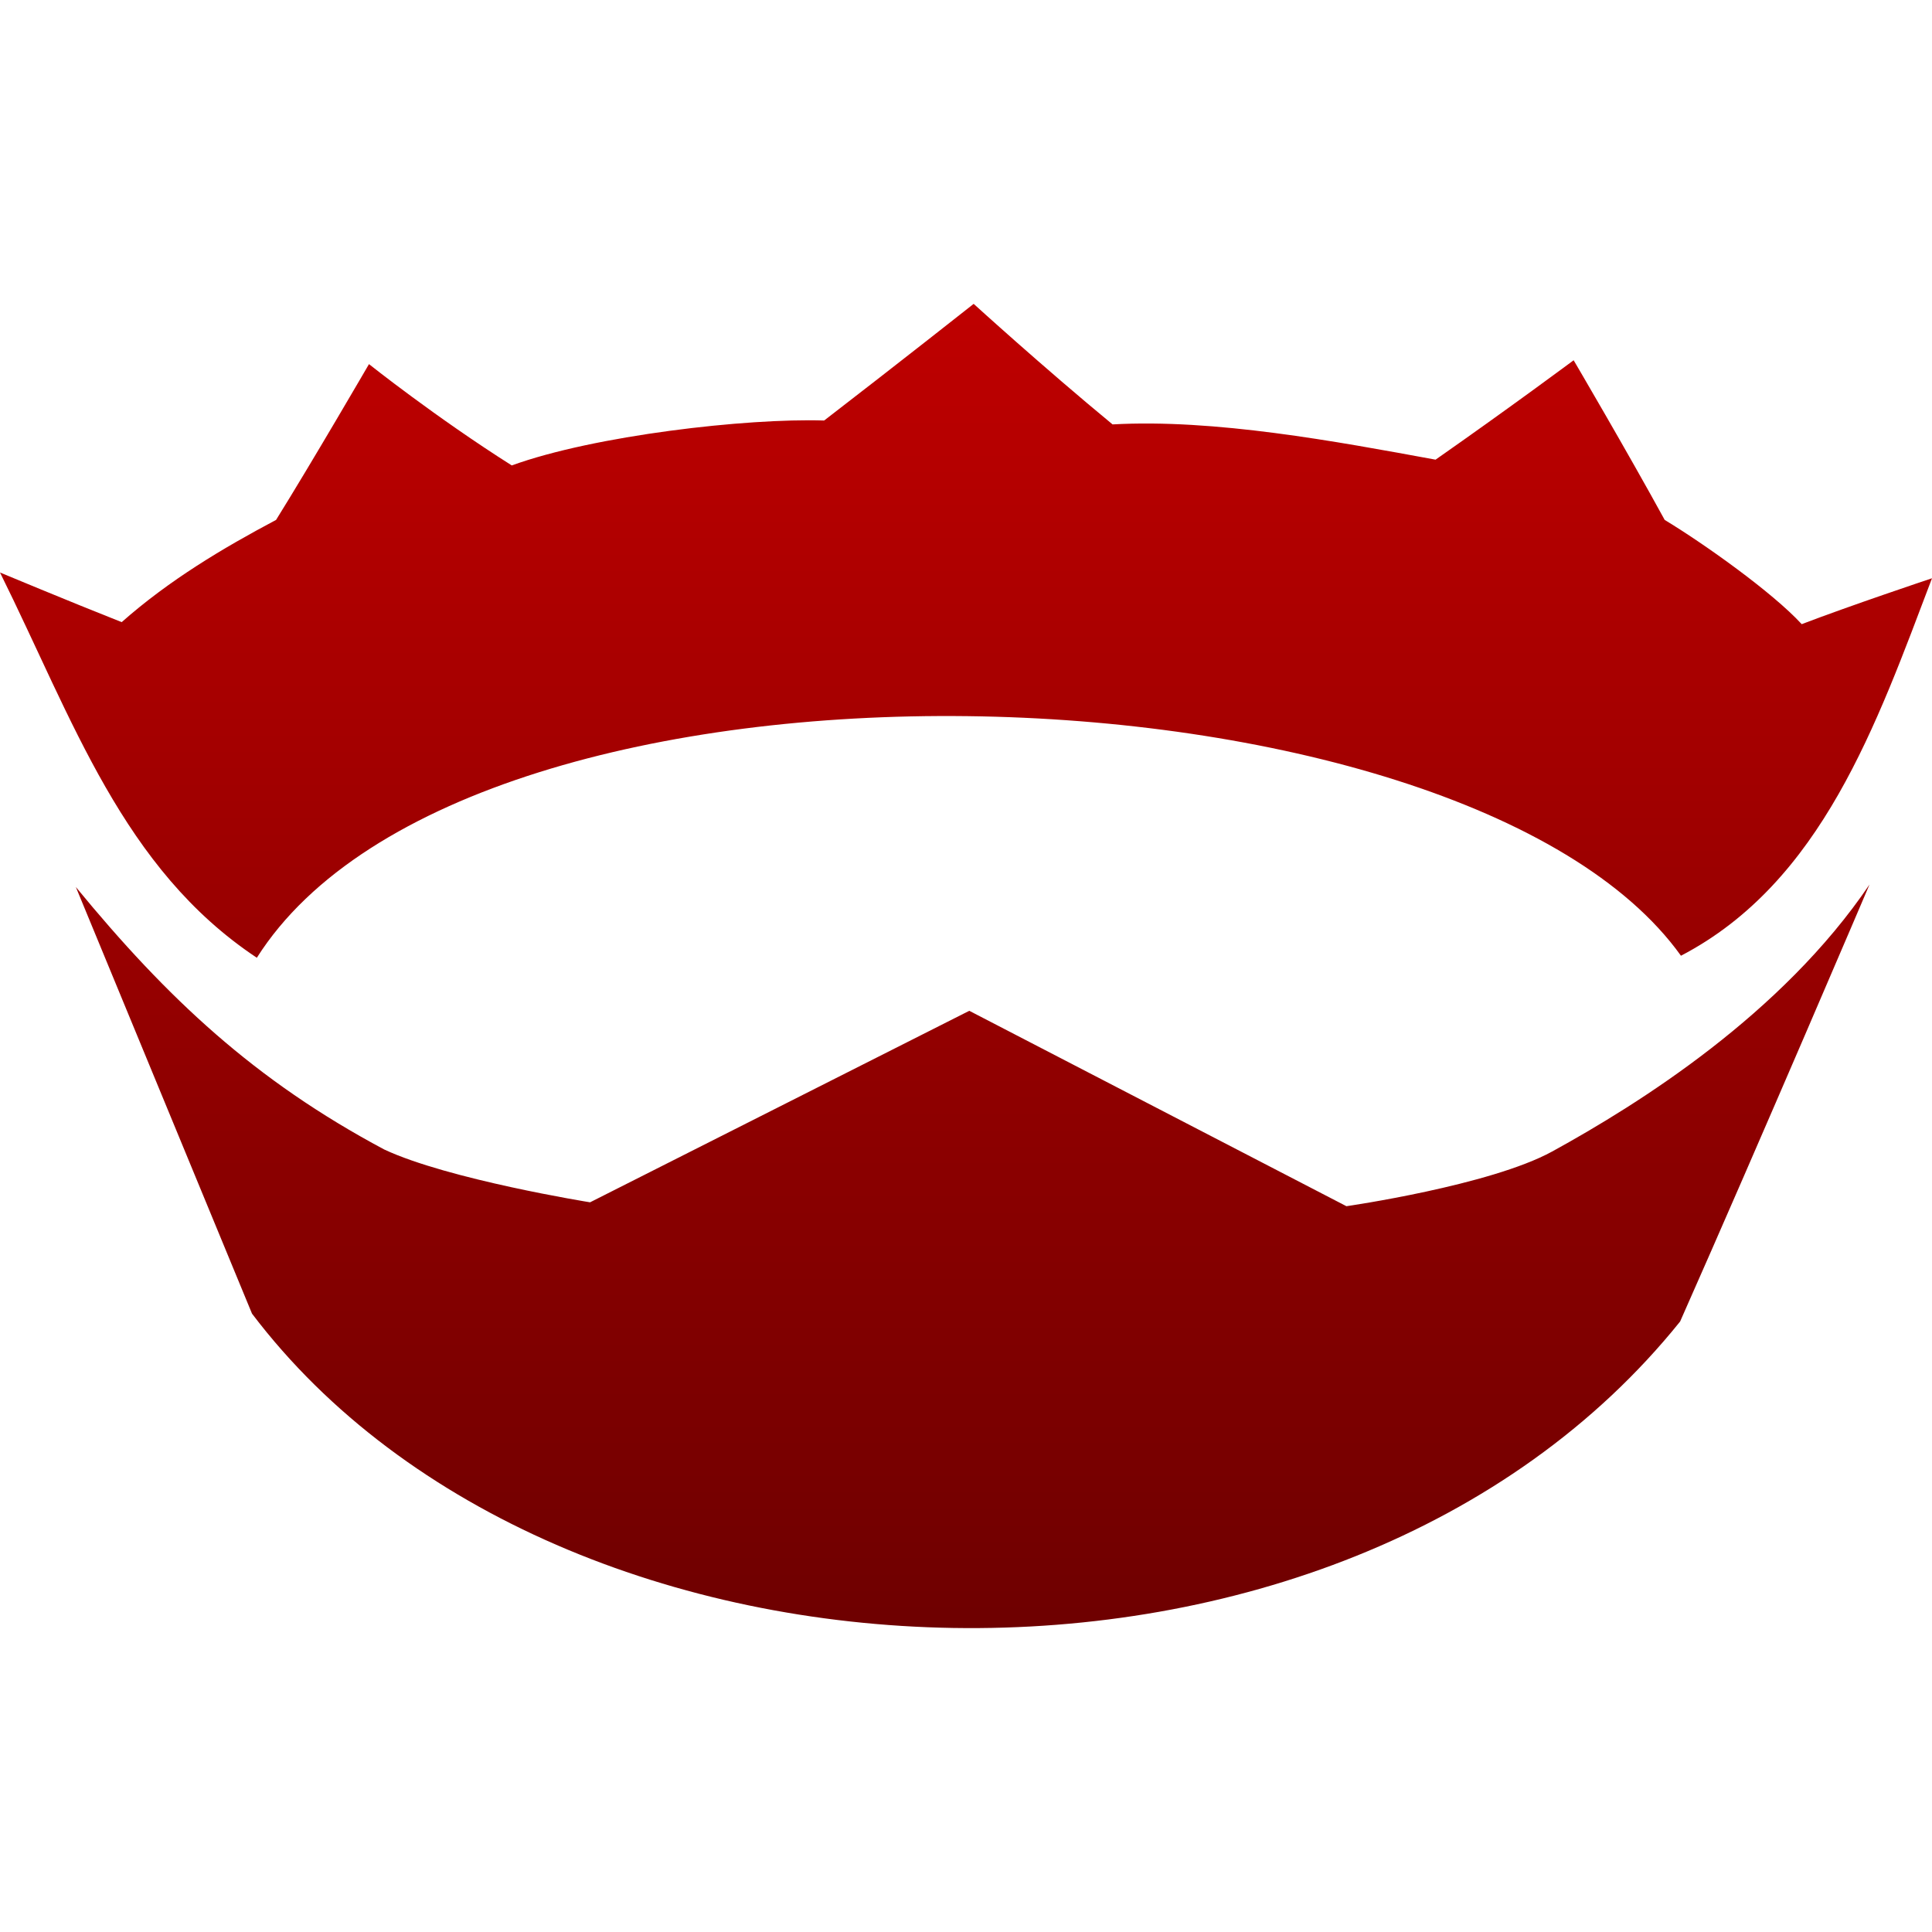 <svg xmlns="http://www.w3.org/2000/svg" xmlns:xlink="http://www.w3.org/1999/xlink" width="64" height="64" viewBox="0 0 64 64" version="1.1">
<defs>
<linearGradient id="linear0" gradientUnits="userSpaceOnUse" x1="0" y1="0" x2="0" y2="1" gradientTransform="matrix(64,0,0,43.867,0,10.066)">
<stop offset="0" style="stop-color:#bf0000;stop-opacity:1;"/>
<stop offset="1" style="stop-color:#6e0000;stop-opacity:1;"/>
</linearGradient>
</defs>
<g id="surface1">
<path style=" stroke:none;fill-rule:evenodd;fill:url(#linear0);" d="M 32.254 10.066 C 32.254 10.066 29.801 12.004 27.301 13.93 C 24.73 13.848 19.684 14.426 16.953 15.418 C 14.434 13.824 12.223 12.062 12.223 12.062 C 12.223 12.062 10.332 15.316 9.145 17.223 C 7.379 18.16 5.609 19.215 4.031 20.609 C 2.195 19.883 0.07 18.992 0 18.965 C 2.43 23.867 4.062 28.773 8.508 31.727 C 15.582 20.551 48.461 21.582 55.684 31.66 C 60.348 29.227 62.164 23.988 64 19.156 C 63.797 19.223 61.301 20.059 59.684 20.676 C 58.715 19.621 56.438 18.004 55.145 17.223 C 53.914 14.973 52.129 11.934 52.129 11.934 C 52.129 11.934 50.008 13.512 47.555 15.227 C 44.238 14.617 40.23 13.871 36.855 14.059 C 34.562 12.168 32.254 10.066 32.254 10.066 Z M 2.512 29.383 C 2.512 29.383 5.957 37.723 8.348 43.516 C 18.484 56.891 44.371 57.82 55.656 43.777 C 58.324 37.758 61.93 29.301 61.93 29.301 C 59.031 33.59 54.32 36.551 51.418 38.145 C 49.359 39.273 44.602 39.957 44.602 39.957 L 32.109 33.484 L 19.547 39.828 C 19.547 39.828 14.852 39.074 12.727 38.078 C 8.438 35.789 5.555 33.086 2.512 29.383 Z M 2.512 29.383 "/>
</g>
</svg>
